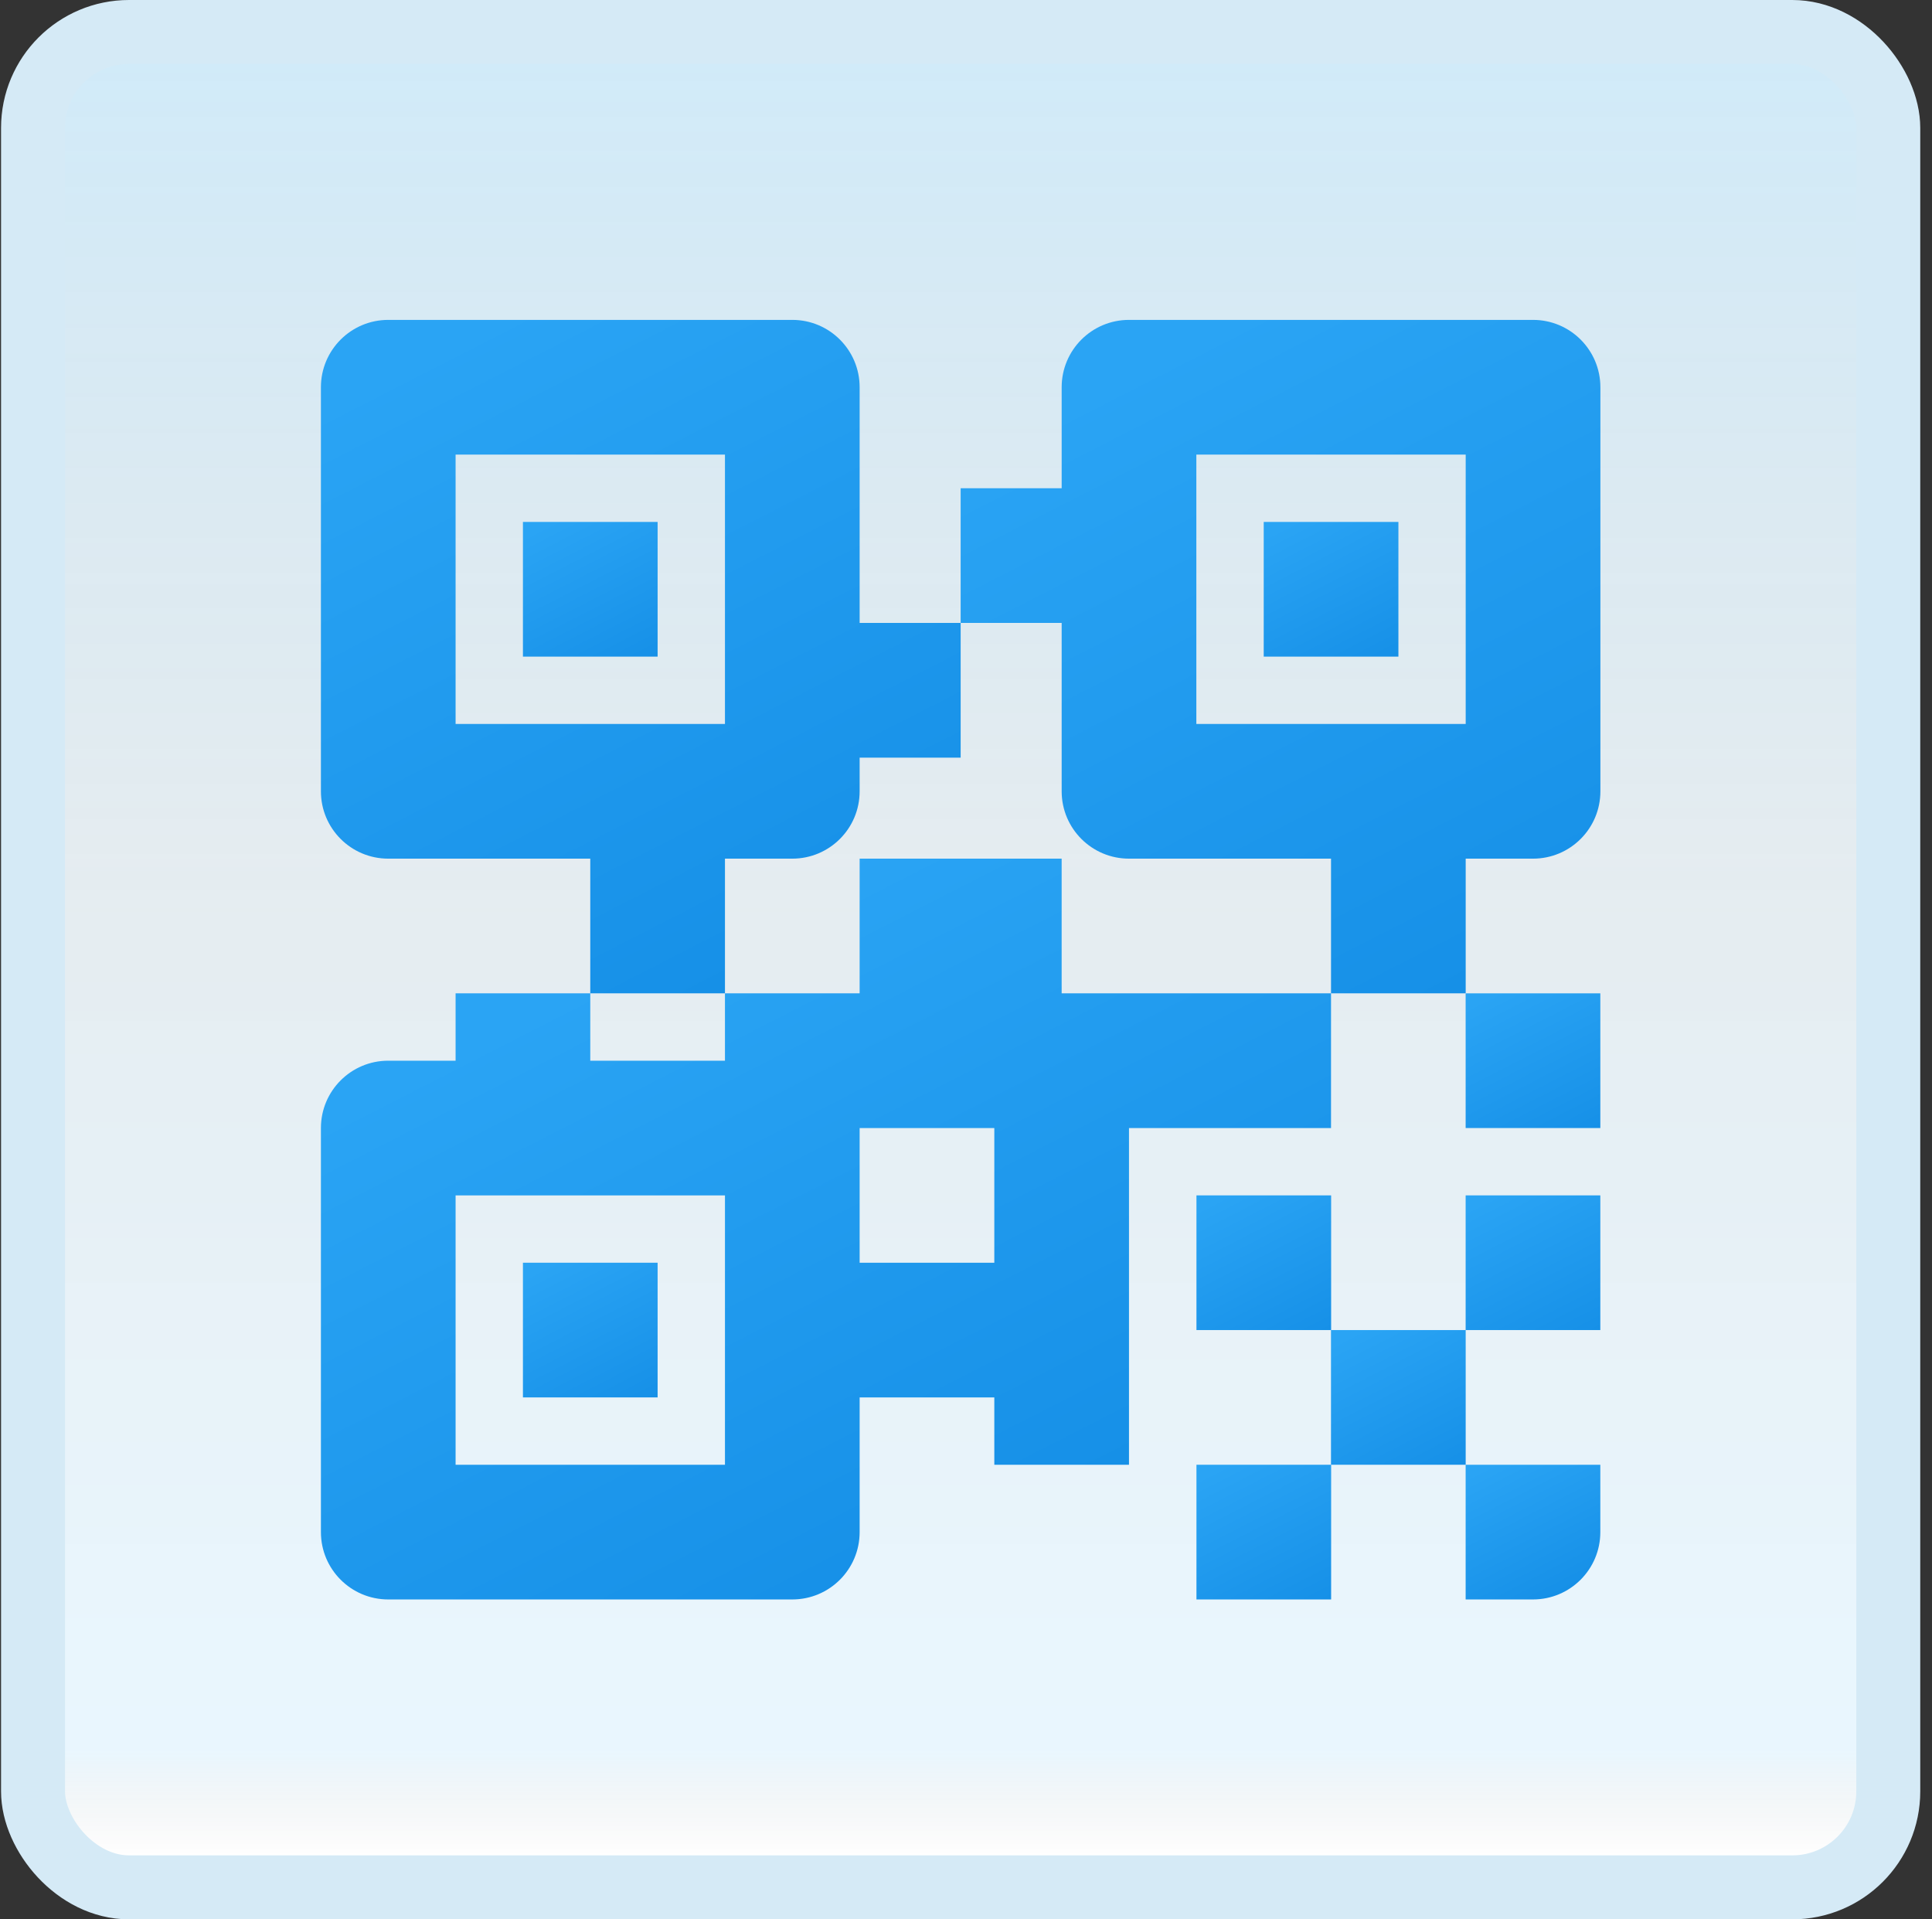 <svg width="151" height="150" viewBox="0 0 151 150" fill="none" xmlns="http://www.w3.org/2000/svg">
<rect x="0" y="0" width="151" height="150" fill="#333333" stroke="none"/>
<g id="qr-code">
<rect x="2.582" y="2.5" width="145" height="145" rx="7.5" fill="white"/>
<rect x="2.582" y="2.5" width="145" height="145" rx="7.5" fill="url(#paint0_linear_14_10913)" fill-opacity="0.2"/>
<g id="Group">
<path id="Vector" d="M119.818 67.105C122.726 67.105 125.082 64.75 125.082 61.842V30.264C125.082 27.356 122.726 25 119.818 25H88.24C85.332 25 82.977 27.356 82.977 30.264V38.158H75.082V48.684H82.977V61.842C82.977 64.75 85.332 67.105 88.24 67.105H104.029V77.632H114.555V67.105H119.818ZM93.503 56.579V35.527H114.555V56.579H93.503Z" fill="url(#paint1_linear_14_10913)"/>
<path id="Vector_2" d="M114.554 103.947H104.027V114.473H114.554V103.947Z" fill="url(#paint2_linear_14_10913)"/>
<path id="Vector_3" d="M125.077 93.421H114.551V103.947H125.077V93.421Z" fill="url(#paint3_linear_14_10913)"/>
<path id="Vector_4" d="M119.814 125C122.722 125 125.077 122.644 125.077 119.736V114.473H114.551V125H119.814Z" fill="url(#paint4_linear_14_10913)"/>
<path id="Vector_5" d="M104.038 93.421H93.512V103.947H104.038V93.421Z" fill="url(#paint5_linear_14_10913)"/>
<path id="Vector_6" d="M104.038 114.473H93.512V125H104.038V114.473Z" fill="url(#paint6_linear_14_10913)"/>
<path id="Vector_7" d="M51.397 98.684H40.871V109.21H51.397V98.684Z" fill="url(#paint7_linear_14_10913)"/>
<path id="Vector_8" d="M51.397 40.79H40.871V51.316H51.397V40.79Z" fill="url(#paint8_linear_14_10913)"/>
<path id="Vector_9" d="M109.296 40.79H98.769V51.316H109.296V40.79Z" fill="url(#paint9_linear_14_10913)"/>
<path id="Vector_10" d="M125.077 77.632H114.551V88.158H125.077V77.632Z" fill="url(#paint10_linear_14_10913)"/>
<path id="Vector_11" d="M82.976 77.632V67.105H67.187V77.632H56.661V82.895H46.134V77.632H35.608V82.895H30.345C27.437 82.895 25.082 85.25 25.082 88.158V119.736C25.082 122.644 27.437 125 30.345 125H61.924C64.832 125 67.187 122.644 67.187 119.736V109.21H77.713V114.473H88.239V88.158H93.502H104.029V77.632H93.502H82.976ZM56.661 114.473H35.608V93.421H56.661V114.473ZM77.713 98.684H67.187V88.158H72.45H77.713V98.684Z" fill="url(#paint11_linear_14_10913)"/>
<path id="Vector_12" d="M56.661 67.105H61.924C64.832 67.105 67.187 64.75 67.187 61.842V59.211H75.082V48.684H67.187V30.264C67.187 27.356 64.832 25 61.924 25H30.345C27.437 25 25.082 27.356 25.082 30.264V61.842C25.082 64.75 27.437 67.105 30.345 67.105H46.134V77.632H56.661V67.105ZM35.608 56.579V35.527H56.661V56.579H35.608Z" fill="url(#paint12_linear_14_10913)"/>
</g>
<rect x="2.582" y="2.5" width="145" height="145" rx="7.5" stroke="#D5EAF6" stroke-width="5"/>
</g>
<defs>
<linearGradient id="paint0_linear_14_10913" x1="75.082" y1="5" x2="75.082" y2="145" gradientUnits="userSpaceOnUse">
<stop stop-color="#199AE0"/>
<stop offset="0.472" stop-color="#0D5176" stop-opacity="0.528"/>
<stop offset="0.941" stop-color="#12A6F7" stop-opacity="0.465"/>
<stop offset="1" stop-opacity="0"/>
</linearGradient>
<linearGradient id="paint1_linear_14_10913" x1="93.671" y1="26.3" x2="146.189" y2="129.034" gradientUnits="userSpaceOnUse">
<stop stop-color="#2AA4F4"/>
<stop offset="1" stop-color="#007AD9"/>
</linearGradient>
<linearGradient id="paint2_linear_14_10913" x1="106.525" y1="103.797" x2="119.043" y2="128.286" gradientUnits="userSpaceOnUse">
<stop stop-color="#2AA4F4"/>
<stop offset="1" stop-color="#007AD9"/>
</linearGradient>
<linearGradient id="paint3_linear_14_10913" x1="117.048" y1="93.271" x2="129.566" y2="117.76" gradientUnits="userSpaceOnUse">
<stop stop-color="#2AA4F4"/>
<stop offset="1" stop-color="#007AD9"/>
</linearGradient>
<linearGradient id="paint4_linear_14_10913" x1="116.988" y1="114.21" x2="127.901" y2="135.555" gradientUnits="userSpaceOnUse">
<stop stop-color="#2AA4F4"/>
<stop offset="1" stop-color="#007AD9"/>
</linearGradient>
<linearGradient id="paint5_linear_14_10913" x1="96.009" y1="93.271" x2="108.527" y2="117.76" gradientUnits="userSpaceOnUse">
<stop stop-color="#2AA4F4"/>
<stop offset="1" stop-color="#007AD9"/>
</linearGradient>
<linearGradient id="paint6_linear_14_10913" x1="96.009" y1="114.323" x2="108.527" y2="138.813" gradientUnits="userSpaceOnUse">
<stop stop-color="#2AA4F4"/>
<stop offset="1" stop-color="#007AD9"/>
</linearGradient>
<linearGradient id="paint7_linear_14_10913" x1="43.368" y1="98.534" x2="55.887" y2="123.023" gradientUnits="userSpaceOnUse">
<stop stop-color="#2AA4F4"/>
<stop offset="1" stop-color="#007AD9"/>
</linearGradient>
<linearGradient id="paint8_linear_14_10913" x1="43.368" y1="40.64" x2="55.887" y2="65.129" gradientUnits="userSpaceOnUse">
<stop stop-color="#2AA4F4"/>
<stop offset="1" stop-color="#007AD9"/>
</linearGradient>
<linearGradient id="paint9_linear_14_10913" x1="101.267" y1="40.64" x2="113.785" y2="65.129" gradientUnits="userSpaceOnUse">
<stop stop-color="#2AA4F4"/>
<stop offset="1" stop-color="#007AD9"/>
</linearGradient>
<linearGradient id="paint10_linear_14_10913" x1="117.048" y1="77.482" x2="129.566" y2="101.971" gradientUnits="userSpaceOnUse">
<stop stop-color="#2AA4F4"/>
<stop offset="1" stop-color="#007AD9"/>
</linearGradient>
<linearGradient id="paint11_linear_14_10913" x1="51.597" y1="73.971" x2="101.765" y2="172.11" gradientUnits="userSpaceOnUse">
<stop stop-color="#2AA4F4"/>
<stop offset="1" stop-color="#007AD9"/>
</linearGradient>
<linearGradient id="paint12_linear_14_10913" x1="35.984" y1="26.195" x2="88.5" y2="128.928" gradientUnits="userSpaceOnUse">
<stop stop-color="#2AA4F4"/>
<stop offset="1" stop-color="#007AD9"/>
</linearGradient>
</defs>
</svg>
